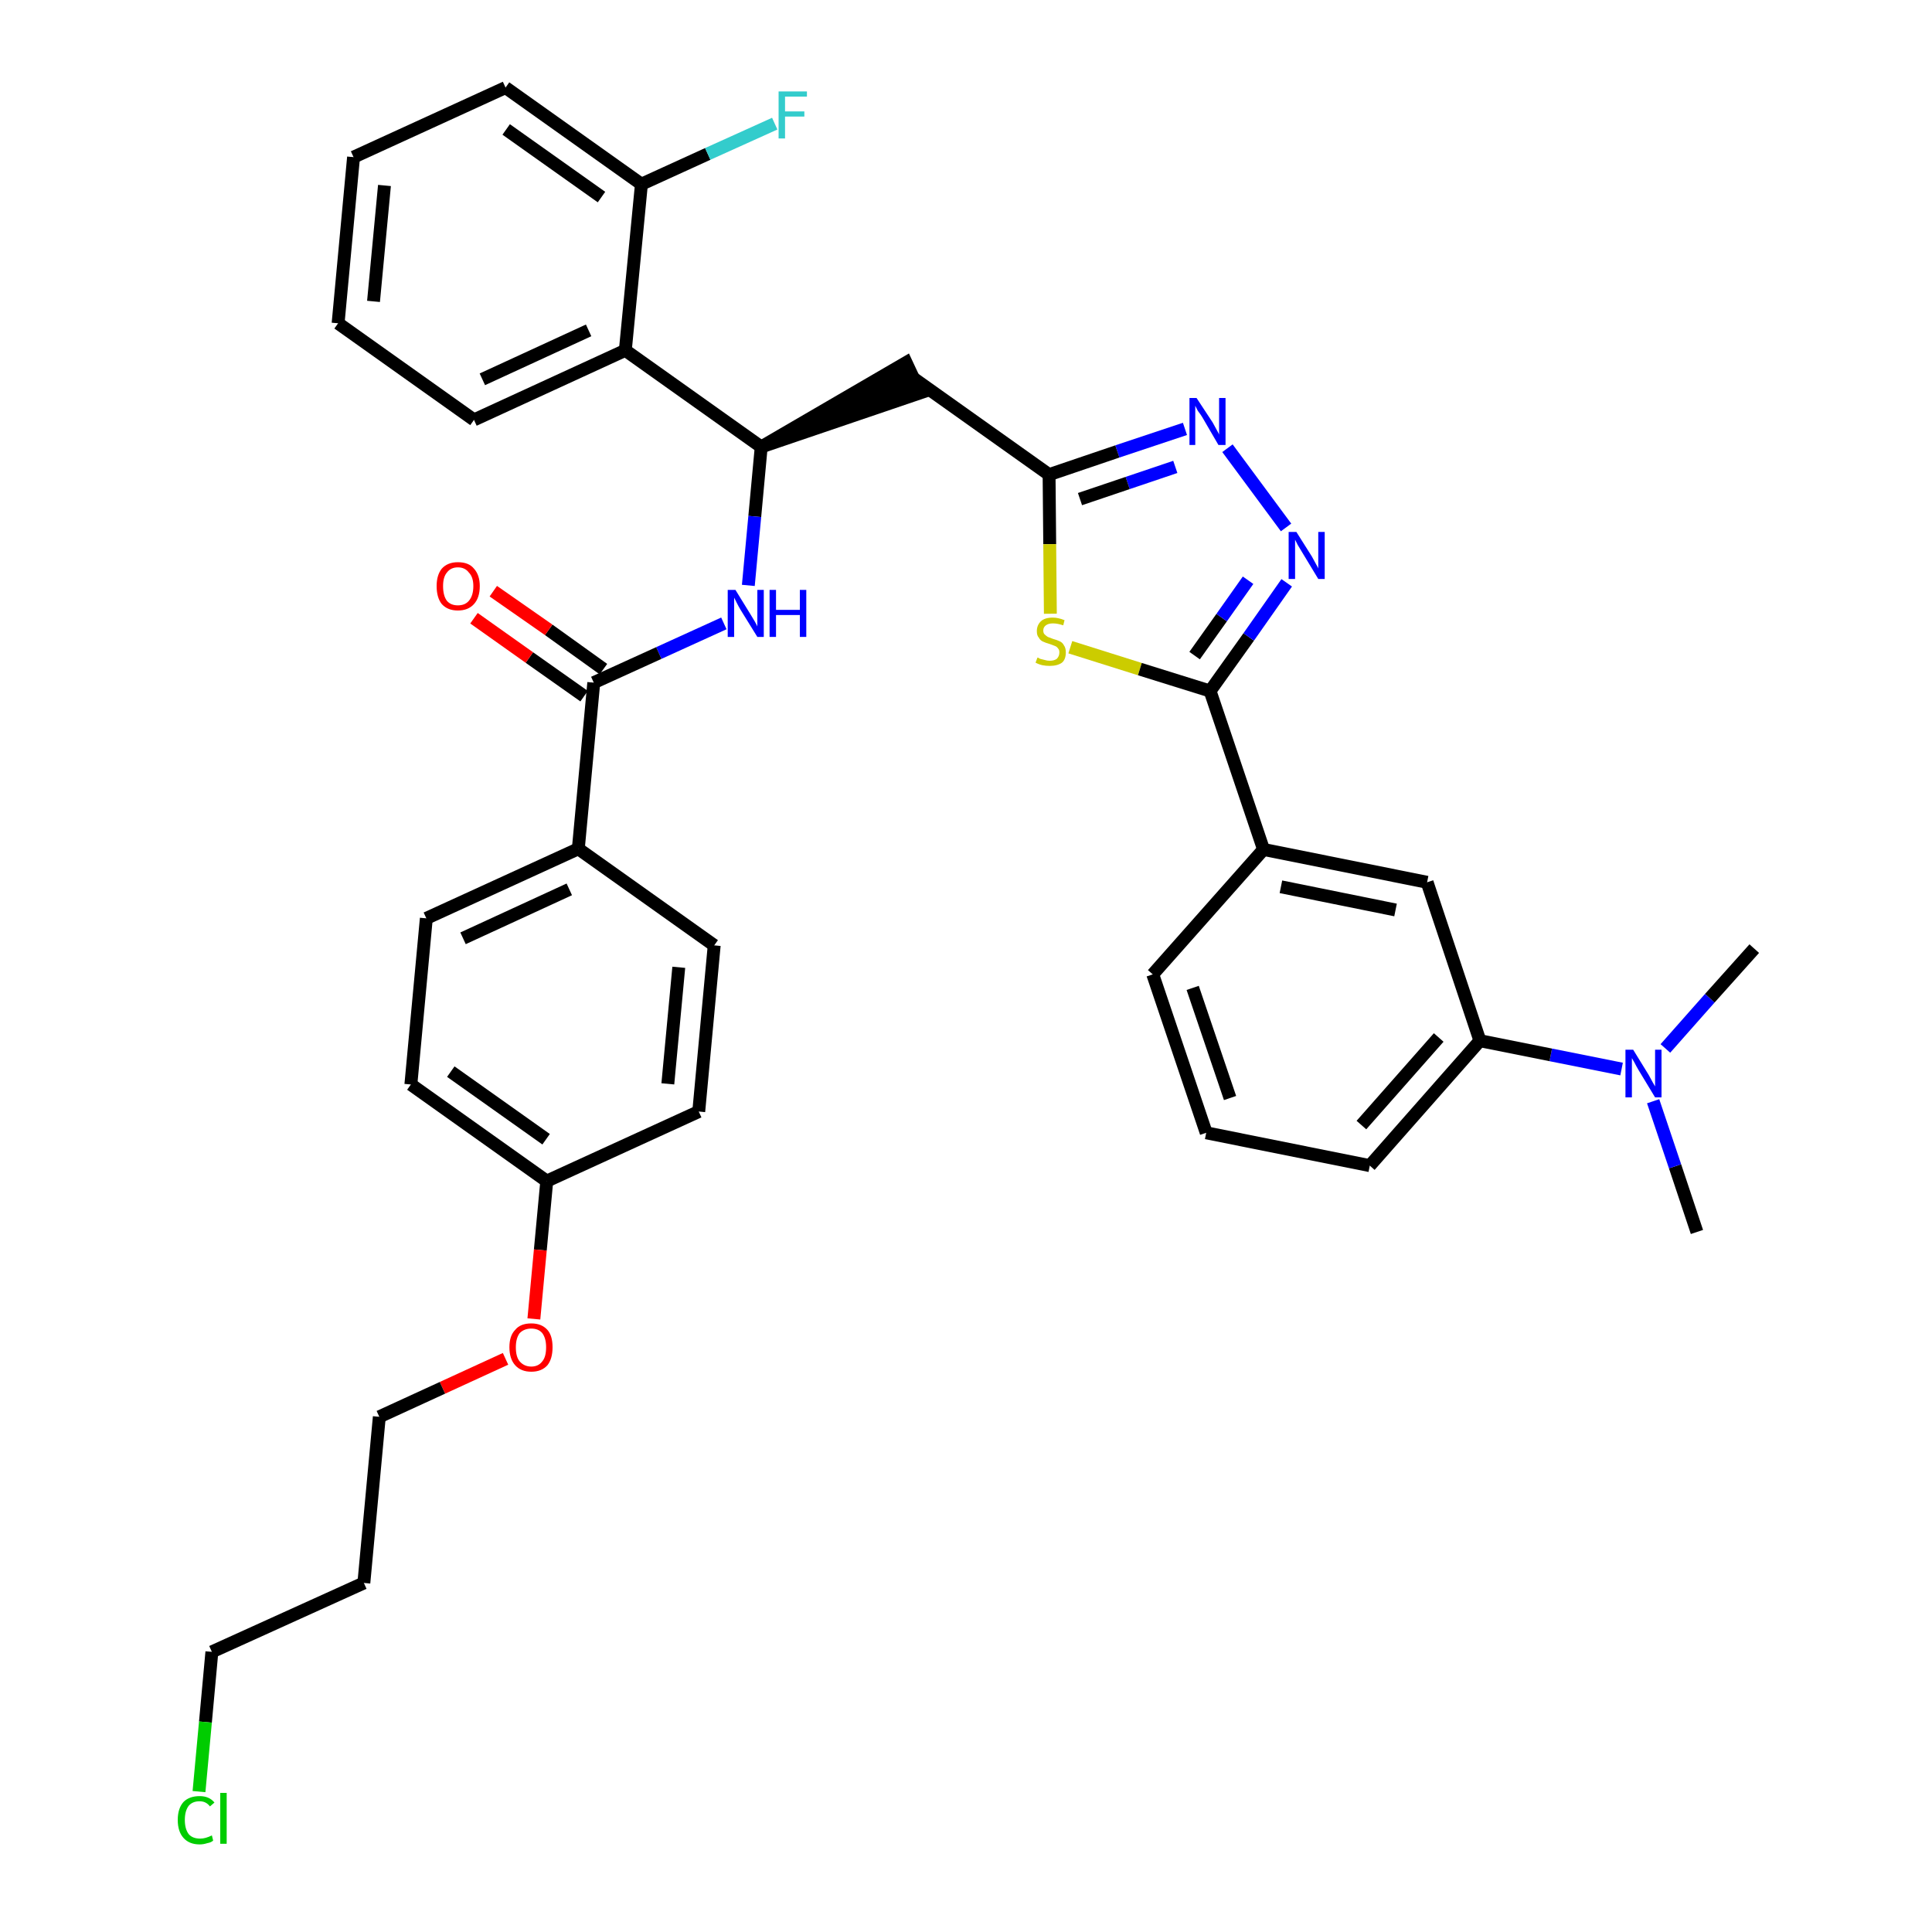 <?xml version='1.0' encoding='iso-8859-1'?>
<svg version='1.1' baseProfile='full'
              xmlns='http://www.w3.org/2000/svg'
                      xmlns:rdkit='http://www.rdkit.org/xml'
                      xmlns:xlink='http://www.w3.org/1999/xlink'
                  xml:space='preserve'
width='300px' height='300px' viewBox='0 0 300 300'>
<!-- END OF HEADER -->
<path class='bond-0 atom-0 atom-1' d='M 263.5,191.3 L 260.1,181.1' style='fill:none;fill-rule:evenodd;stroke:#000000;stroke-width:2.0px;stroke-linecap:butt;stroke-linejoin:miter;stroke-opacity:1' />
<path class='bond-0 atom-0 atom-1' d='M 260.1,181.1 L 256.7,171.0' style='fill:none;fill-rule:evenodd;stroke:#0000FF;stroke-width:2.0px;stroke-linecap:butt;stroke-linejoin:miter;stroke-opacity:1' />
<path class='bond-1 atom-1 atom-2' d='M 258.6,162.8 L 265.5,155.0' style='fill:none;fill-rule:evenodd;stroke:#0000FF;stroke-width:2.0px;stroke-linecap:butt;stroke-linejoin:miter;stroke-opacity:1' />
<path class='bond-1 atom-1 atom-2' d='M 265.5,155.0 L 272.4,147.3' style='fill:none;fill-rule:evenodd;stroke:#000000;stroke-width:2.0px;stroke-linecap:butt;stroke-linejoin:miter;stroke-opacity:1' />
<path class='bond-2 atom-1 atom-3' d='M 251.8,166.0 L 240.8,163.8' style='fill:none;fill-rule:evenodd;stroke:#0000FF;stroke-width:2.0px;stroke-linecap:butt;stroke-linejoin:miter;stroke-opacity:1' />
<path class='bond-2 atom-1 atom-3' d='M 240.8,163.8 L 229.8,161.6' style='fill:none;fill-rule:evenodd;stroke:#000000;stroke-width:2.0px;stroke-linecap:butt;stroke-linejoin:miter;stroke-opacity:1' />
<path class='bond-3 atom-3 atom-4' d='M 229.8,161.6 L 212.7,181.0' style='fill:none;fill-rule:evenodd;stroke:#000000;stroke-width:2.0px;stroke-linecap:butt;stroke-linejoin:miter;stroke-opacity:1' />
<path class='bond-3 atom-3 atom-4' d='M 223.4,161.1 L 211.4,174.7' style='fill:none;fill-rule:evenodd;stroke:#000000;stroke-width:2.0px;stroke-linecap:butt;stroke-linejoin:miter;stroke-opacity:1' />
<path class='bond-36 atom-36 atom-3' d='M 221.6,137.0 L 229.8,161.6' style='fill:none;fill-rule:evenodd;stroke:#000000;stroke-width:2.0px;stroke-linecap:butt;stroke-linejoin:miter;stroke-opacity:1' />
<path class='bond-4 atom-4 atom-5' d='M 212.7,181.0 L 187.3,175.9' style='fill:none;fill-rule:evenodd;stroke:#000000;stroke-width:2.0px;stroke-linecap:butt;stroke-linejoin:miter;stroke-opacity:1' />
<path class='bond-5 atom-5 atom-6' d='M 187.3,175.9 L 179.0,151.3' style='fill:none;fill-rule:evenodd;stroke:#000000;stroke-width:2.0px;stroke-linecap:butt;stroke-linejoin:miter;stroke-opacity:1' />
<path class='bond-5 atom-5 atom-6' d='M 191.0,170.5 L 185.2,153.4' style='fill:none;fill-rule:evenodd;stroke:#000000;stroke-width:2.0px;stroke-linecap:butt;stroke-linejoin:miter;stroke-opacity:1' />
<path class='bond-6 atom-6 atom-7' d='M 179.0,151.3 L 196.2,131.9' style='fill:none;fill-rule:evenodd;stroke:#000000;stroke-width:2.0px;stroke-linecap:butt;stroke-linejoin:miter;stroke-opacity:1' />
<path class='bond-7 atom-7 atom-8' d='M 196.2,131.9 L 187.9,107.3' style='fill:none;fill-rule:evenodd;stroke:#000000;stroke-width:2.0px;stroke-linecap:butt;stroke-linejoin:miter;stroke-opacity:1' />
<path class='bond-35 atom-7 atom-36' d='M 196.2,131.9 L 221.6,137.0' style='fill:none;fill-rule:evenodd;stroke:#000000;stroke-width:2.0px;stroke-linecap:butt;stroke-linejoin:miter;stroke-opacity:1' />
<path class='bond-35 atom-7 atom-36' d='M 198.9,137.7 L 216.7,141.3' style='fill:none;fill-rule:evenodd;stroke:#000000;stroke-width:2.0px;stroke-linecap:butt;stroke-linejoin:miter;stroke-opacity:1' />
<path class='bond-8 atom-8 atom-9' d='M 187.9,107.3 L 193.9,98.9' style='fill:none;fill-rule:evenodd;stroke:#000000;stroke-width:2.0px;stroke-linecap:butt;stroke-linejoin:miter;stroke-opacity:1' />
<path class='bond-8 atom-8 atom-9' d='M 193.9,98.9 L 199.8,90.5' style='fill:none;fill-rule:evenodd;stroke:#0000FF;stroke-width:2.0px;stroke-linecap:butt;stroke-linejoin:miter;stroke-opacity:1' />
<path class='bond-8 atom-8 atom-9' d='M 185.5,101.8 L 189.7,95.9' style='fill:none;fill-rule:evenodd;stroke:#000000;stroke-width:2.0px;stroke-linecap:butt;stroke-linejoin:miter;stroke-opacity:1' />
<path class='bond-8 atom-8 atom-9' d='M 189.7,95.9 L 193.8,90.1' style='fill:none;fill-rule:evenodd;stroke:#0000FF;stroke-width:2.0px;stroke-linecap:butt;stroke-linejoin:miter;stroke-opacity:1' />
<path class='bond-37 atom-35 atom-8' d='M 166.2,100.5 L 177.0,103.9' style='fill:none;fill-rule:evenodd;stroke:#CCCC00;stroke-width:2.0px;stroke-linecap:butt;stroke-linejoin:miter;stroke-opacity:1' />
<path class='bond-37 atom-35 atom-8' d='M 177.0,103.9 L 187.9,107.3' style='fill:none;fill-rule:evenodd;stroke:#000000;stroke-width:2.0px;stroke-linecap:butt;stroke-linejoin:miter;stroke-opacity:1' />
<path class='bond-9 atom-9 atom-10' d='M 199.7,81.9 L 190.6,69.6' style='fill:none;fill-rule:evenodd;stroke:#0000FF;stroke-width:2.0px;stroke-linecap:butt;stroke-linejoin:miter;stroke-opacity:1' />
<path class='bond-10 atom-10 atom-11' d='M 184.0,66.6 L 173.5,70.1' style='fill:none;fill-rule:evenodd;stroke:#0000FF;stroke-width:2.0px;stroke-linecap:butt;stroke-linejoin:miter;stroke-opacity:1' />
<path class='bond-10 atom-10 atom-11' d='M 173.5,70.1 L 162.9,73.7' style='fill:none;fill-rule:evenodd;stroke:#000000;stroke-width:2.0px;stroke-linecap:butt;stroke-linejoin:miter;stroke-opacity:1' />
<path class='bond-10 atom-10 atom-11' d='M 182.5,72.5 L 175.1,75.0' style='fill:none;fill-rule:evenodd;stroke:#0000FF;stroke-width:2.0px;stroke-linecap:butt;stroke-linejoin:miter;stroke-opacity:1' />
<path class='bond-10 atom-10 atom-11' d='M 175.1,75.0 L 167.7,77.5' style='fill:none;fill-rule:evenodd;stroke:#000000;stroke-width:2.0px;stroke-linecap:butt;stroke-linejoin:miter;stroke-opacity:1' />
<path class='bond-11 atom-11 atom-12' d='M 162.9,73.7 L 141.8,58.7' style='fill:none;fill-rule:evenodd;stroke:#000000;stroke-width:2.0px;stroke-linecap:butt;stroke-linejoin:miter;stroke-opacity:1' />
<path class='bond-34 atom-11 atom-35' d='M 162.9,73.7 L 163.0,84.5' style='fill:none;fill-rule:evenodd;stroke:#000000;stroke-width:2.0px;stroke-linecap:butt;stroke-linejoin:miter;stroke-opacity:1' />
<path class='bond-34 atom-11 atom-35' d='M 163.0,84.5 L 163.1,95.3' style='fill:none;fill-rule:evenodd;stroke:#CCCC00;stroke-width:2.0px;stroke-linecap:butt;stroke-linejoin:miter;stroke-opacity:1' />
<path class='bond-12 atom-13 atom-12' d='M 118.2,69.4 L 142.9,61.0 L 140.7,56.3 Z' style='fill:#000000;fill-rule:evenodd;fill-opacity:1;stroke:#000000;stroke-width:2.0px;stroke-linecap:butt;stroke-linejoin:miter;stroke-opacity:1;' />
<path class='bond-13 atom-13 atom-14' d='M 118.2,69.4 L 117.2,80.2' style='fill:none;fill-rule:evenodd;stroke:#000000;stroke-width:2.0px;stroke-linecap:butt;stroke-linejoin:miter;stroke-opacity:1' />
<path class='bond-13 atom-13 atom-14' d='M 117.2,80.2 L 116.2,90.9' style='fill:none;fill-rule:evenodd;stroke:#0000FF;stroke-width:2.0px;stroke-linecap:butt;stroke-linejoin:miter;stroke-opacity:1' />
<path class='bond-27 atom-13 atom-28' d='M 118.2,69.4 L 97.1,54.4' style='fill:none;fill-rule:evenodd;stroke:#000000;stroke-width:2.0px;stroke-linecap:butt;stroke-linejoin:miter;stroke-opacity:1' />
<path class='bond-14 atom-14 atom-15' d='M 112.4,96.8 L 102.3,101.4' style='fill:none;fill-rule:evenodd;stroke:#0000FF;stroke-width:2.0px;stroke-linecap:butt;stroke-linejoin:miter;stroke-opacity:1' />
<path class='bond-14 atom-14 atom-15' d='M 102.3,101.4 L 92.2,106.0' style='fill:none;fill-rule:evenodd;stroke:#000000;stroke-width:2.0px;stroke-linecap:butt;stroke-linejoin:miter;stroke-opacity:1' />
<path class='bond-15 atom-15 atom-16' d='M 93.7,103.9 L 85.2,97.8' style='fill:none;fill-rule:evenodd;stroke:#000000;stroke-width:2.0px;stroke-linecap:butt;stroke-linejoin:miter;stroke-opacity:1' />
<path class='bond-15 atom-15 atom-16' d='M 85.2,97.8 L 76.6,91.8' style='fill:none;fill-rule:evenodd;stroke:#FF0000;stroke-width:2.0px;stroke-linecap:butt;stroke-linejoin:miter;stroke-opacity:1' />
<path class='bond-15 atom-15 atom-16' d='M 90.7,108.1 L 82.2,102.1' style='fill:none;fill-rule:evenodd;stroke:#000000;stroke-width:2.0px;stroke-linecap:butt;stroke-linejoin:miter;stroke-opacity:1' />
<path class='bond-15 atom-15 atom-16' d='M 82.2,102.1 L 73.6,96.0' style='fill:none;fill-rule:evenodd;stroke:#FF0000;stroke-width:2.0px;stroke-linecap:butt;stroke-linejoin:miter;stroke-opacity:1' />
<path class='bond-16 atom-15 atom-17' d='M 92.2,106.0 L 89.8,131.8' style='fill:none;fill-rule:evenodd;stroke:#000000;stroke-width:2.0px;stroke-linecap:butt;stroke-linejoin:miter;stroke-opacity:1' />
<path class='bond-17 atom-17 atom-18' d='M 89.8,131.8 L 66.2,142.6' style='fill:none;fill-rule:evenodd;stroke:#000000;stroke-width:2.0px;stroke-linecap:butt;stroke-linejoin:miter;stroke-opacity:1' />
<path class='bond-17 atom-17 atom-18' d='M 88.4,138.1 L 71.9,145.7' style='fill:none;fill-rule:evenodd;stroke:#000000;stroke-width:2.0px;stroke-linecap:butt;stroke-linejoin:miter;stroke-opacity:1' />
<path class='bond-38 atom-27 atom-17' d='M 110.9,146.8 L 89.8,131.8' style='fill:none;fill-rule:evenodd;stroke:#000000;stroke-width:2.0px;stroke-linecap:butt;stroke-linejoin:miter;stroke-opacity:1' />
<path class='bond-18 atom-18 atom-19' d='M 66.2,142.6 L 63.8,168.4' style='fill:none;fill-rule:evenodd;stroke:#000000;stroke-width:2.0px;stroke-linecap:butt;stroke-linejoin:miter;stroke-opacity:1' />
<path class='bond-19 atom-19 atom-20' d='M 63.8,168.4 L 84.9,183.4' style='fill:none;fill-rule:evenodd;stroke:#000000;stroke-width:2.0px;stroke-linecap:butt;stroke-linejoin:miter;stroke-opacity:1' />
<path class='bond-19 atom-19 atom-20' d='M 70.0,166.4 L 84.8,176.9' style='fill:none;fill-rule:evenodd;stroke:#000000;stroke-width:2.0px;stroke-linecap:butt;stroke-linejoin:miter;stroke-opacity:1' />
<path class='bond-20 atom-20 atom-21' d='M 84.9,183.4 L 83.9,194.1' style='fill:none;fill-rule:evenodd;stroke:#000000;stroke-width:2.0px;stroke-linecap:butt;stroke-linejoin:miter;stroke-opacity:1' />
<path class='bond-20 atom-20 atom-21' d='M 83.9,194.1 L 82.9,204.8' style='fill:none;fill-rule:evenodd;stroke:#FF0000;stroke-width:2.0px;stroke-linecap:butt;stroke-linejoin:miter;stroke-opacity:1' />
<path class='bond-25 atom-20 atom-26' d='M 84.9,183.4 L 108.5,172.6' style='fill:none;fill-rule:evenodd;stroke:#000000;stroke-width:2.0px;stroke-linecap:butt;stroke-linejoin:miter;stroke-opacity:1' />
<path class='bond-21 atom-21 atom-22' d='M 78.5,211.0 L 68.7,215.5' style='fill:none;fill-rule:evenodd;stroke:#FF0000;stroke-width:2.0px;stroke-linecap:butt;stroke-linejoin:miter;stroke-opacity:1' />
<path class='bond-21 atom-21 atom-22' d='M 68.7,215.5 L 58.9,220.0' style='fill:none;fill-rule:evenodd;stroke:#000000;stroke-width:2.0px;stroke-linecap:butt;stroke-linejoin:miter;stroke-opacity:1' />
<path class='bond-22 atom-22 atom-23' d='M 58.9,220.0 L 56.5,245.8' style='fill:none;fill-rule:evenodd;stroke:#000000;stroke-width:2.0px;stroke-linecap:butt;stroke-linejoin:miter;stroke-opacity:1' />
<path class='bond-23 atom-23 atom-24' d='M 56.5,245.8 L 32.9,256.5' style='fill:none;fill-rule:evenodd;stroke:#000000;stroke-width:2.0px;stroke-linecap:butt;stroke-linejoin:miter;stroke-opacity:1' />
<path class='bond-24 atom-24 atom-25' d='M 32.9,256.5 L 31.9,267.4' style='fill:none;fill-rule:evenodd;stroke:#000000;stroke-width:2.0px;stroke-linecap:butt;stroke-linejoin:miter;stroke-opacity:1' />
<path class='bond-24 atom-24 atom-25' d='M 31.9,267.4 L 30.9,278.2' style='fill:none;fill-rule:evenodd;stroke:#00CC00;stroke-width:2.0px;stroke-linecap:butt;stroke-linejoin:miter;stroke-opacity:1' />
<path class='bond-26 atom-26 atom-27' d='M 108.5,172.6 L 110.9,146.8' style='fill:none;fill-rule:evenodd;stroke:#000000;stroke-width:2.0px;stroke-linecap:butt;stroke-linejoin:miter;stroke-opacity:1' />
<path class='bond-26 atom-26 atom-27' d='M 103.7,168.3 L 105.4,150.2' style='fill:none;fill-rule:evenodd;stroke:#000000;stroke-width:2.0px;stroke-linecap:butt;stroke-linejoin:miter;stroke-opacity:1' />
<path class='bond-28 atom-28 atom-29' d='M 97.1,54.4 L 73.6,65.2' style='fill:none;fill-rule:evenodd;stroke:#000000;stroke-width:2.0px;stroke-linecap:butt;stroke-linejoin:miter;stroke-opacity:1' />
<path class='bond-28 atom-28 atom-29' d='M 91.4,51.3 L 74.9,58.9' style='fill:none;fill-rule:evenodd;stroke:#000000;stroke-width:2.0px;stroke-linecap:butt;stroke-linejoin:miter;stroke-opacity:1' />
<path class='bond-39 atom-33 atom-28' d='M 99.6,28.6 L 97.1,54.4' style='fill:none;fill-rule:evenodd;stroke:#000000;stroke-width:2.0px;stroke-linecap:butt;stroke-linejoin:miter;stroke-opacity:1' />
<path class='bond-29 atom-29 atom-30' d='M 73.6,65.2 L 52.5,50.2' style='fill:none;fill-rule:evenodd;stroke:#000000;stroke-width:2.0px;stroke-linecap:butt;stroke-linejoin:miter;stroke-opacity:1' />
<path class='bond-30 atom-30 atom-31' d='M 52.5,50.2 L 54.9,24.4' style='fill:none;fill-rule:evenodd;stroke:#000000;stroke-width:2.0px;stroke-linecap:butt;stroke-linejoin:miter;stroke-opacity:1' />
<path class='bond-30 atom-30 atom-31' d='M 58.0,46.8 L 59.7,28.8' style='fill:none;fill-rule:evenodd;stroke:#000000;stroke-width:2.0px;stroke-linecap:butt;stroke-linejoin:miter;stroke-opacity:1' />
<path class='bond-31 atom-31 atom-32' d='M 54.9,24.4 L 78.5,13.6' style='fill:none;fill-rule:evenodd;stroke:#000000;stroke-width:2.0px;stroke-linecap:butt;stroke-linejoin:miter;stroke-opacity:1' />
<path class='bond-32 atom-32 atom-33' d='M 78.5,13.6 L 99.6,28.6' style='fill:none;fill-rule:evenodd;stroke:#000000;stroke-width:2.0px;stroke-linecap:butt;stroke-linejoin:miter;stroke-opacity:1' />
<path class='bond-32 atom-32 atom-33' d='M 78.6,20.1 L 93.4,30.6' style='fill:none;fill-rule:evenodd;stroke:#000000;stroke-width:2.0px;stroke-linecap:butt;stroke-linejoin:miter;stroke-opacity:1' />
<path class='bond-33 atom-33 atom-34' d='M 99.6,28.6 L 109.9,23.9' style='fill:none;fill-rule:evenodd;stroke:#000000;stroke-width:2.0px;stroke-linecap:butt;stroke-linejoin:miter;stroke-opacity:1' />
<path class='bond-33 atom-33 atom-34' d='M 109.9,23.9 L 120.3,19.2' style='fill:none;fill-rule:evenodd;stroke:#33CCCC;stroke-width:2.0px;stroke-linecap:butt;stroke-linejoin:miter;stroke-opacity:1' />
<path  class='atom-1' d='M 253.6 163.0
L 256.0 166.9
Q 256.2 167.3, 256.6 168.0
Q 257.0 168.7, 257.0 168.7
L 257.0 163.0
L 258.0 163.0
L 258.0 170.4
L 257.0 170.4
L 254.4 166.1
Q 254.1 165.6, 253.8 165.0
Q 253.5 164.5, 253.4 164.3
L 253.4 170.4
L 252.4 170.4
L 252.4 163.0
L 253.6 163.0
' fill='#0000FF'/>
<path  class='atom-9' d='M 201.3 82.6
L 203.7 86.4
Q 203.9 86.8, 204.3 87.5
Q 204.7 88.2, 204.7 88.3
L 204.7 82.6
L 205.7 82.6
L 205.7 89.9
L 204.7 89.9
L 202.1 85.6
Q 201.8 85.1, 201.5 84.6
Q 201.2 84.0, 201.1 83.8
L 201.1 89.9
L 200.1 89.9
L 200.1 82.6
L 201.3 82.6
' fill='#0000FF'/>
<path  class='atom-10' d='M 185.8 61.8
L 188.3 65.6
Q 188.5 66.0, 188.9 66.7
Q 189.3 67.4, 189.3 67.5
L 189.3 61.8
L 190.3 61.8
L 190.3 69.1
L 189.2 69.1
L 186.7 64.8
Q 186.4 64.3, 186.0 63.8
Q 185.7 63.2, 185.6 63.0
L 185.6 69.1
L 184.7 69.1
L 184.7 61.8
L 185.8 61.8
' fill='#0000FF'/>
<path  class='atom-14' d='M 114.2 91.6
L 116.6 95.5
Q 116.8 95.8, 117.2 96.5
Q 117.6 97.2, 117.6 97.3
L 117.6 91.6
L 118.6 91.6
L 118.6 98.9
L 117.6 98.9
L 115.0 94.7
Q 114.7 94.2, 114.4 93.6
Q 114.1 93.0, 114.0 92.8
L 114.0 98.9
L 113.0 98.9
L 113.0 91.6
L 114.2 91.6
' fill='#0000FF'/>
<path  class='atom-14' d='M 119.5 91.6
L 120.5 91.6
L 120.5 94.7
L 124.2 94.7
L 124.2 91.6
L 125.2 91.6
L 125.2 98.9
L 124.2 98.9
L 124.2 95.5
L 120.5 95.5
L 120.5 98.9
L 119.5 98.9
L 119.5 91.6
' fill='#0000FF'/>
<path  class='atom-16' d='M 67.8 91.0
Q 67.8 89.3, 68.6 88.3
Q 69.5 87.3, 71.1 87.3
Q 72.8 87.3, 73.6 88.3
Q 74.5 89.3, 74.5 91.0
Q 74.5 92.8, 73.6 93.8
Q 72.7 94.8, 71.1 94.8
Q 69.5 94.8, 68.6 93.8
Q 67.8 92.8, 67.8 91.0
M 71.1 94.0
Q 72.2 94.0, 72.8 93.3
Q 73.5 92.5, 73.5 91.0
Q 73.5 89.6, 72.8 88.9
Q 72.2 88.1, 71.1 88.1
Q 70.0 88.1, 69.4 88.9
Q 68.8 89.6, 68.8 91.0
Q 68.8 92.5, 69.4 93.3
Q 70.0 94.0, 71.1 94.0
' fill='#FF0000'/>
<path  class='atom-21' d='M 79.1 209.2
Q 79.1 207.4, 80.0 206.5
Q 80.8 205.5, 82.5 205.5
Q 84.1 205.5, 85.0 206.5
Q 85.8 207.4, 85.8 209.2
Q 85.8 211.0, 85.0 212.0
Q 84.1 213.0, 82.5 213.0
Q 80.9 213.0, 80.0 212.0
Q 79.1 211.0, 79.1 209.2
M 82.5 212.2
Q 83.6 212.2, 84.2 211.4
Q 84.8 210.7, 84.8 209.2
Q 84.8 207.8, 84.2 207.0
Q 83.6 206.3, 82.5 206.3
Q 81.4 206.3, 80.7 207.0
Q 80.1 207.8, 80.1 209.2
Q 80.1 210.7, 80.7 211.4
Q 81.4 212.2, 82.5 212.2
' fill='#FF0000'/>
<path  class='atom-25' d='M 27.6 282.6
Q 27.6 280.8, 28.5 279.8
Q 29.4 278.9, 31.0 278.9
Q 32.5 278.9, 33.3 279.9
L 32.6 280.5
Q 32.0 279.7, 31.0 279.7
Q 29.9 279.7, 29.3 280.4
Q 28.7 281.2, 28.7 282.6
Q 28.7 284.0, 29.3 284.8
Q 29.9 285.5, 31.1 285.5
Q 31.9 285.5, 32.9 285.0
L 33.1 285.8
Q 32.8 286.1, 32.2 286.2
Q 31.6 286.4, 31.0 286.4
Q 29.4 286.4, 28.5 285.4
Q 27.6 284.4, 27.6 282.6
' fill='#00CC00'/>
<path  class='atom-25' d='M 34.2 278.4
L 35.2 278.4
L 35.2 286.3
L 34.2 286.3
L 34.2 278.4
' fill='#00CC00'/>
<path  class='atom-34' d='M 120.9 14.2
L 125.3 14.2
L 125.3 15.0
L 121.9 15.0
L 121.9 17.3
L 124.9 17.3
L 124.9 18.1
L 121.9 18.1
L 121.9 21.5
L 120.9 21.5
L 120.9 14.2
' fill='#33CCCC'/>
<path  class='atom-35' d='M 161.1 102.1
Q 161.2 102.1, 161.5 102.3
Q 161.9 102.4, 162.3 102.5
Q 162.6 102.6, 163.0 102.6
Q 163.7 102.6, 164.1 102.3
Q 164.5 101.9, 164.5 101.3
Q 164.5 100.9, 164.3 100.7
Q 164.1 100.4, 163.8 100.3
Q 163.5 100.2, 163.0 100.0
Q 162.3 99.8, 161.9 99.6
Q 161.5 99.4, 161.3 99.0
Q 161.0 98.7, 161.0 98.0
Q 161.0 97.1, 161.6 96.5
Q 162.2 95.9, 163.5 95.9
Q 164.3 95.9, 165.3 96.3
L 165.1 97.1
Q 164.2 96.8, 163.5 96.8
Q 162.8 96.8, 162.4 97.1
Q 162.0 97.4, 162.0 97.9
Q 162.0 98.3, 162.2 98.5
Q 162.4 98.7, 162.7 98.9
Q 163.0 99.0, 163.5 99.2
Q 164.2 99.4, 164.6 99.6
Q 165.0 99.8, 165.2 100.2
Q 165.5 100.6, 165.5 101.3
Q 165.5 102.4, 164.9 102.9
Q 164.2 103.4, 163.0 103.4
Q 162.4 103.4, 161.9 103.3
Q 161.4 103.2, 160.8 102.9
L 161.1 102.1
' fill='#CCCC00'/>
</svg>
